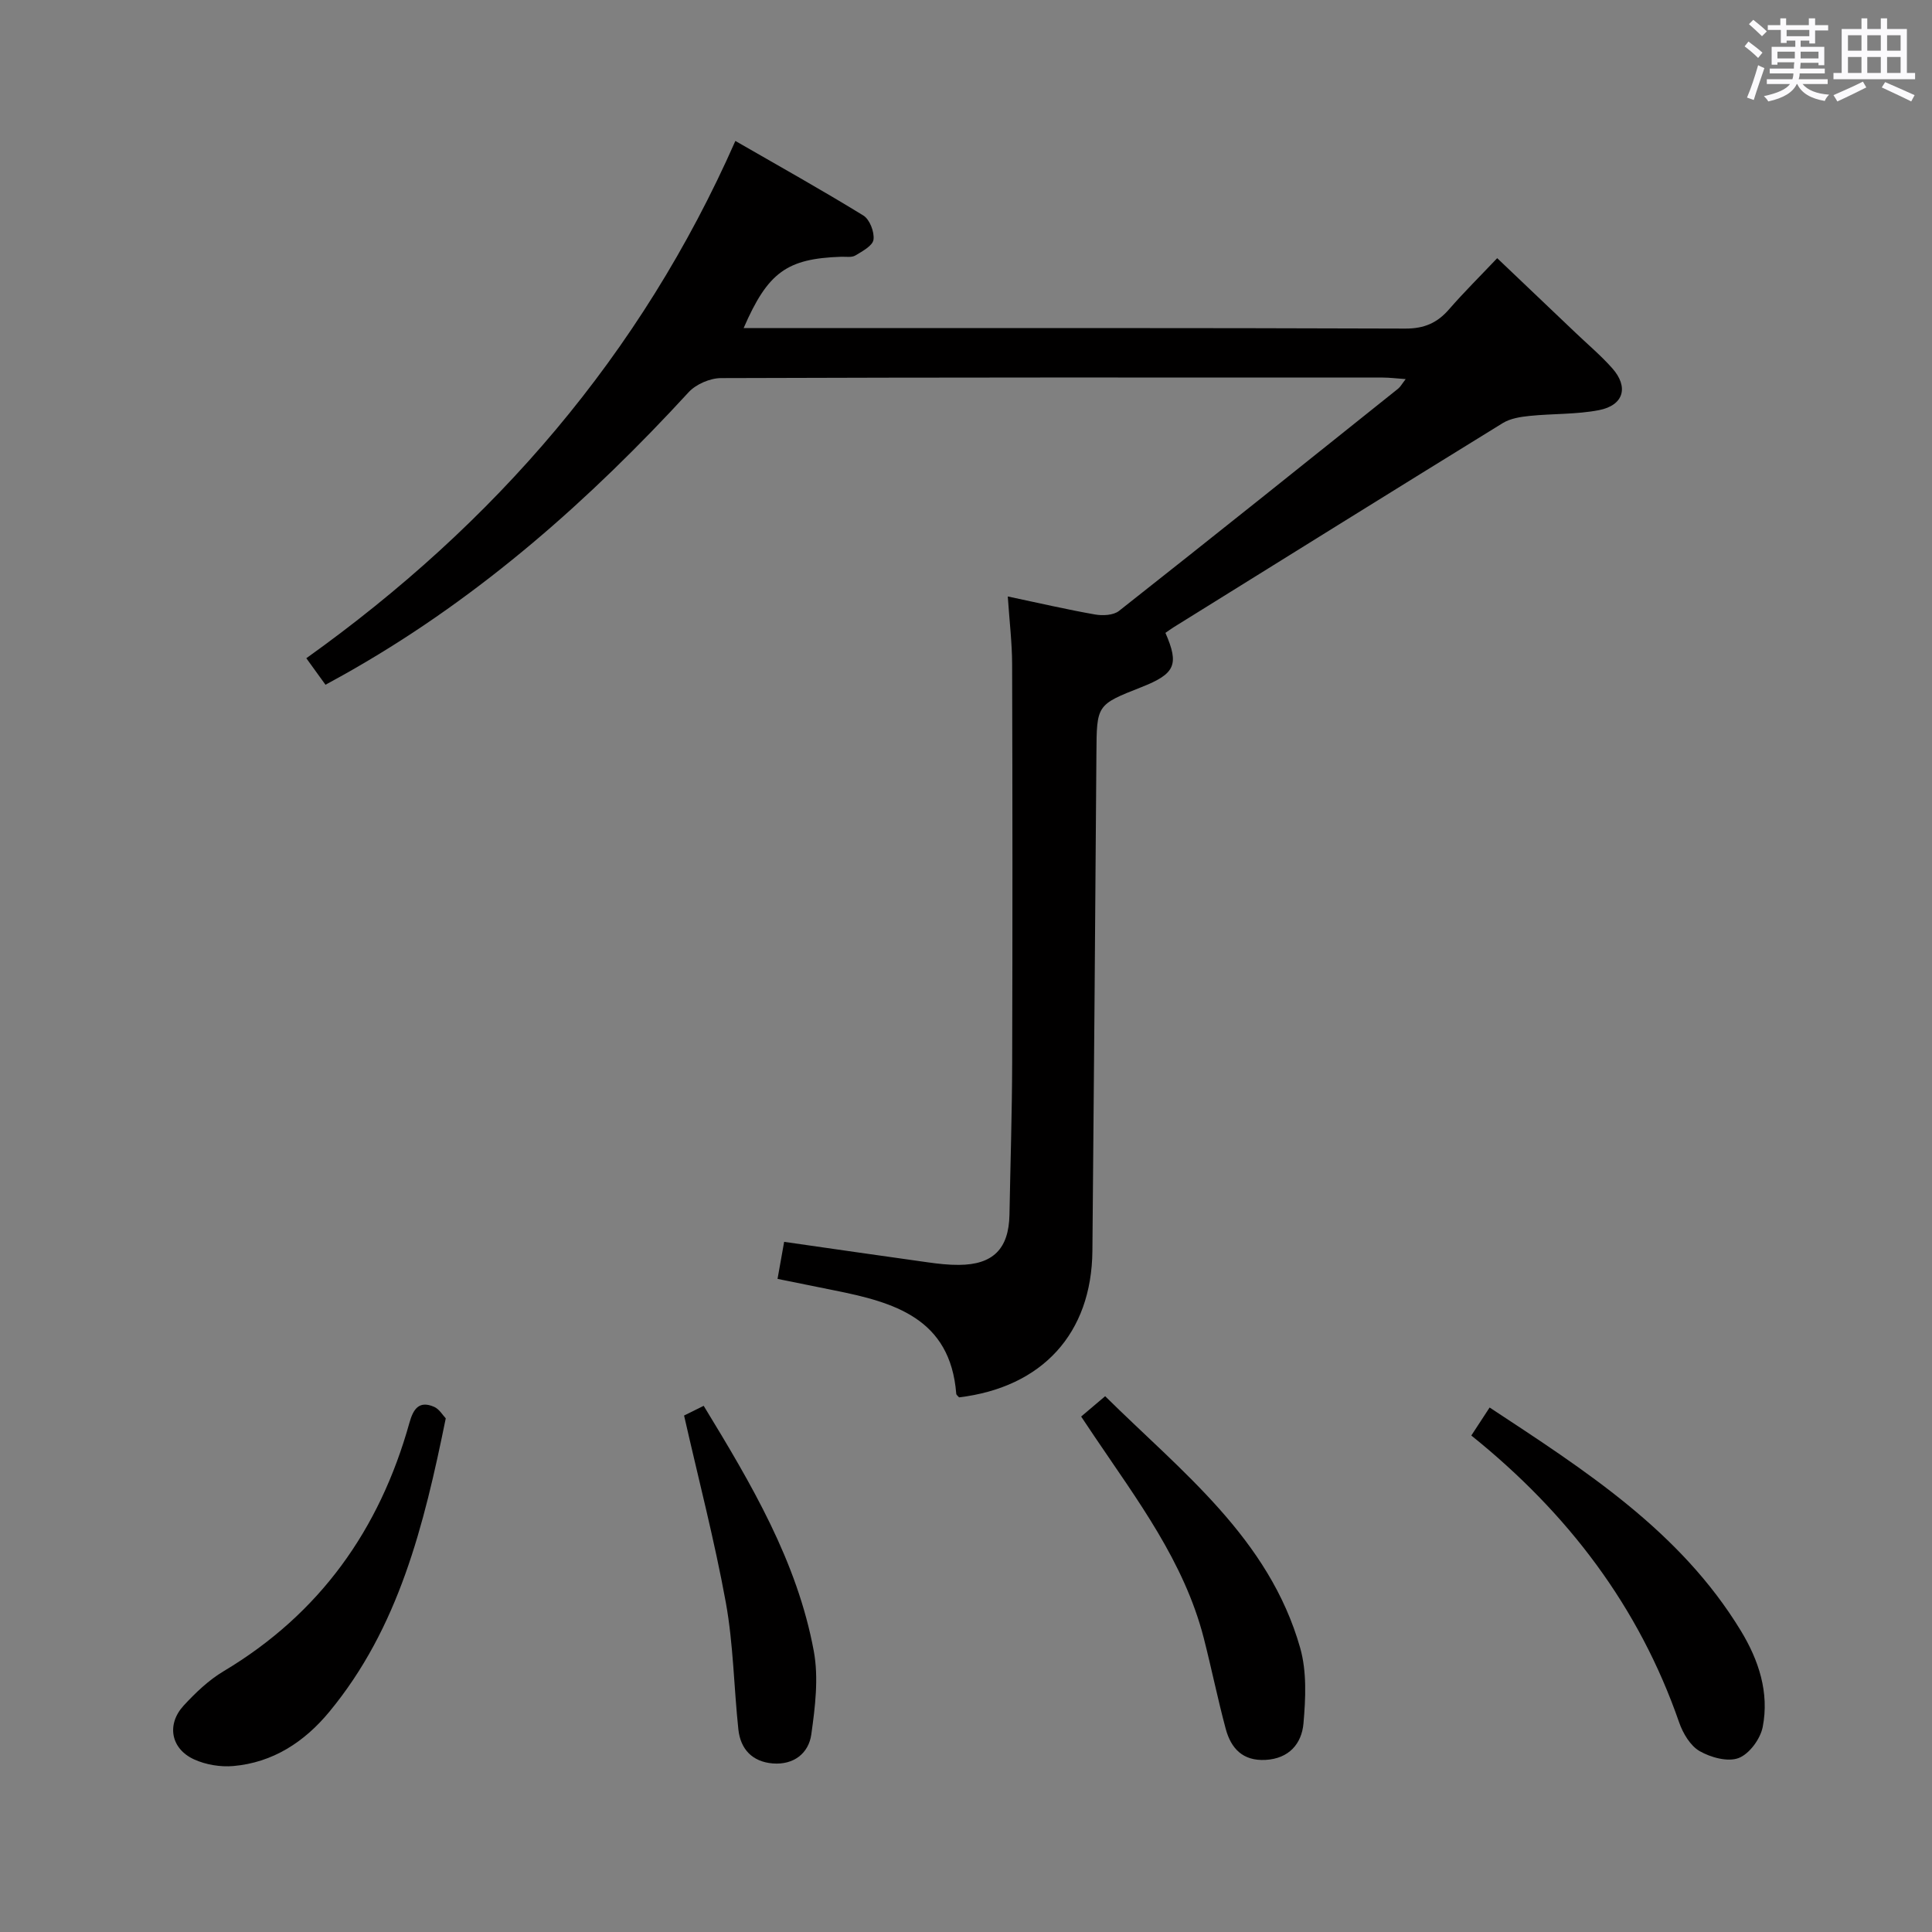<svg enable-background="new 0 0 400 400" viewBox="0 0 400 400" xmlns="http://www.w3.org/2000/svg"><rect x="0" y="0" width="400" height="400" fill="#808080" stroke="none"/><path d="m361.2 9.6.8-1c.9.7 1.9 1.4 2.9 2.3l-.9 1.1c-1-1-2-1.8-2.8-2.4zm.5 10.6c.9-2.1 1.6-4.3 2.3-6.7.4.2.8.4 1.3.6-.7 2.1-1.5 4.3-2.2 6.6zm.4-15.2.9-.9c1 .8 2 1.6 2.8 2.4l-1 1c-.9-.9-1.8-1.7-2.7-2.5zm12.5-1.2h1.2v1.4h2.7v1.1h-2.7v2.7h-1.2v-.6h-1.8v1.3h4.9v3.8h-1.2v-.5h-3.7c0 .4-.1.9-.1 1.2h5.1v1h-5.2c0 .5-.1.9-.2 1.2h6v1h-5.2c1.1 1.3 2.9 2 5.5 2.2-.4.4-.7.8-.9 1.3-2.9-.5-4.8-1.6-5.7-3.5h-.1c-.8 1.7-2.7 2.9-5.9 3.6-.2-.4-.6-.8-.9-1.1 2.8-.6 4.6-1.4 5.4-2.5h-4.8v-1h5.3c.1-.3.2-.7.2-1.2h-4.9v-1h5c0-.4 0-.8.1-1.3h-3.5v.5h-1.2v-3.7h4.9v-1.3h-1.8v.5h-1.2v-2.7h-2.7v-1h2.6v-1.4h1.2v1.4h4.7v-1.4zm-6.6 8.3h3.6c0-.4 0-.9 0-1.4h-3.6zm1.9-4.6h4.7v-1.3h-4.7zm6.6 3.2h-3.7v1.4h3.7z" fill="#fbfafc"/><path d="m385.3 3.8h1.3v2.2h2.8v-2.2h1.3v2.2h4.1v9.1h1.7v1.3h-16.9v-1.3h1.7v-9.1h4.1v-2.2zm.4 13.1.7 1.2c-1.8.9-3.8 1.9-6 2.9-.2-.4-.5-.8-.8-1.3 2.3-1 4.3-1.9 6.1-2.8zm-3.1-6.4h2.8v-3.2h-2.8zm0 4.6h2.8v-3.3h-2.8zm4-4.6h2.8v-3.2h-2.8zm0 4.6h2.8v-3.3h-2.8zm3.7 1.9c2.1.9 4.1 1.8 6.1 2.7l-.7 1.3c-2.2-1.1-4.2-2-6.1-2.9zm3.2-9.7h-2.8v3.2h2.8v-3.1zm-2.8 7.8h2.8v-3.3h-2.8z" fill="#fbfafc"/><g fill="#010000"><path d="m67.39 141.77c-1.3-1.8-2.46-3.4-3.97-5.49 38.96-27.83 69.26-62.75 88.83-107.1 9.1 5.24 17.91 10.16 26.5 15.44 1.31.81 2.31 3.4 2.1 4.99-.16 1.26-2.3 2.41-3.75 3.28-.76.46-1.95.24-2.95.27-11.23.38-15.17 3.2-20.19 14.77h5.01c44 0 88-.06 132 .1 3.9.01 6.6-1.17 9.05-4 3.04-3.5 6.36-6.78 9.96-10.58 5.5 5.24 10.88 10.36 16.26 15.48 2.53 2.41 5.22 4.68 7.54 7.29 3.48 3.9 2.41 7.7-2.75 8.7-4.68.9-9.57.7-14.34 1.19-1.89.19-3.98.52-5.55 1.48-22.79 14.04-45.51 28.2-68.24 42.33-.56.35-1.08.75-1.61 1.11 2.88 6.6 2.03 8.48-5.01 11.25-9.27 3.65-9.21 3.65-9.28 13.77-.25 34.31-.51 68.63-.83 102.94-.16 17.09-10.37 28.23-27.6 30.32-.21-.25-.57-.49-.59-.76-1.23-15.65-12.91-18.93-25.29-21.4-3.87-.77-7.73-1.57-11.71-2.37.5-2.78.93-5.19 1.37-7.67 10.06 1.44 19.89 2.87 29.73 4.24 2.14.3 4.31.55 6.46.53 7.08-.04 10.33-3.34 10.46-10.41.19-10.48.53-20.96.56-31.44.08-27.49.07-54.99-.01-82.48-.01-4.43-.55-8.86-.9-14.06 6.49 1.37 12.24 2.71 18.05 3.73 1.59.28 3.81.18 4.97-.73 19.34-15.24 38.57-30.64 57.8-46.02.47-.38.78-.97 1.56-1.98-1.94-.14-3.35-.32-4.75-.32-45.67-.02-91.33-.05-137 .11-2.27.01-5.17 1.26-6.7 2.92-20.4 22.19-42.75 41.99-68.99 57.11-1.98 1.16-4.01 2.25-6.2 3.46z"/><path d="m92.29 293.65c-4.53 22.27-9.74 43.37-24.11 60.76-5.14 6.22-11.66 10.51-19.88 11.23-2.67.23-5.69-.27-8.12-1.38-4.81-2.19-5.74-7.24-2.16-11.13 2.46-2.67 5.2-5.29 8.29-7.13 19.9-11.89 32.28-29.31 38.45-51.4.79-2.83 1.96-4.7 5.12-3.33 1.08.47 1.8 1.76 2.41 2.38z"/><path d="m304.62 297.21c1.41-2.16 2.47-3.78 3.79-5.8 19.81 13.05 39.46 25.59 52 46.2 3.72 6.11 5.93 12.82 4.54 19.94-.48 2.47-2.76 5.58-4.98 6.43-2.24.86-5.77-.11-8.08-1.43-1.93-1.11-3.46-3.69-4.24-5.94-8.31-23.95-23.01-43.31-43.03-59.4z"/><path d="m223.84 293.28c1.79-1.51 3.18-2.69 4.97-4.21 15.81 15.64 33.93 29.41 40.38 52.12 1.39 4.9 1.13 10.46.68 15.63-.37 4.19-2.99 7.29-7.87 7.55-4.71.25-7.14-2.39-8.23-6.44-1.67-6.23-2.95-12.56-4.55-18.81-4.07-15.82-13.79-28.6-22.69-41.82-.83-1.23-1.65-2.47-2.69-4.02z"/><path d="m141.63 293.07c.8-.4 2.36-1.17 4.06-2.01 9.84 16.15 19.36 32.2 22.8 50.8 1.02 5.54.28 11.56-.52 17.24-.55 3.93-3.68 6.35-7.98 6-4.2-.34-6.68-2.92-7.12-7.05-.93-8.74-1.03-17.62-2.59-26.24-2.34-12.83-5.64-25.49-8.65-38.74z"/></g></svg>